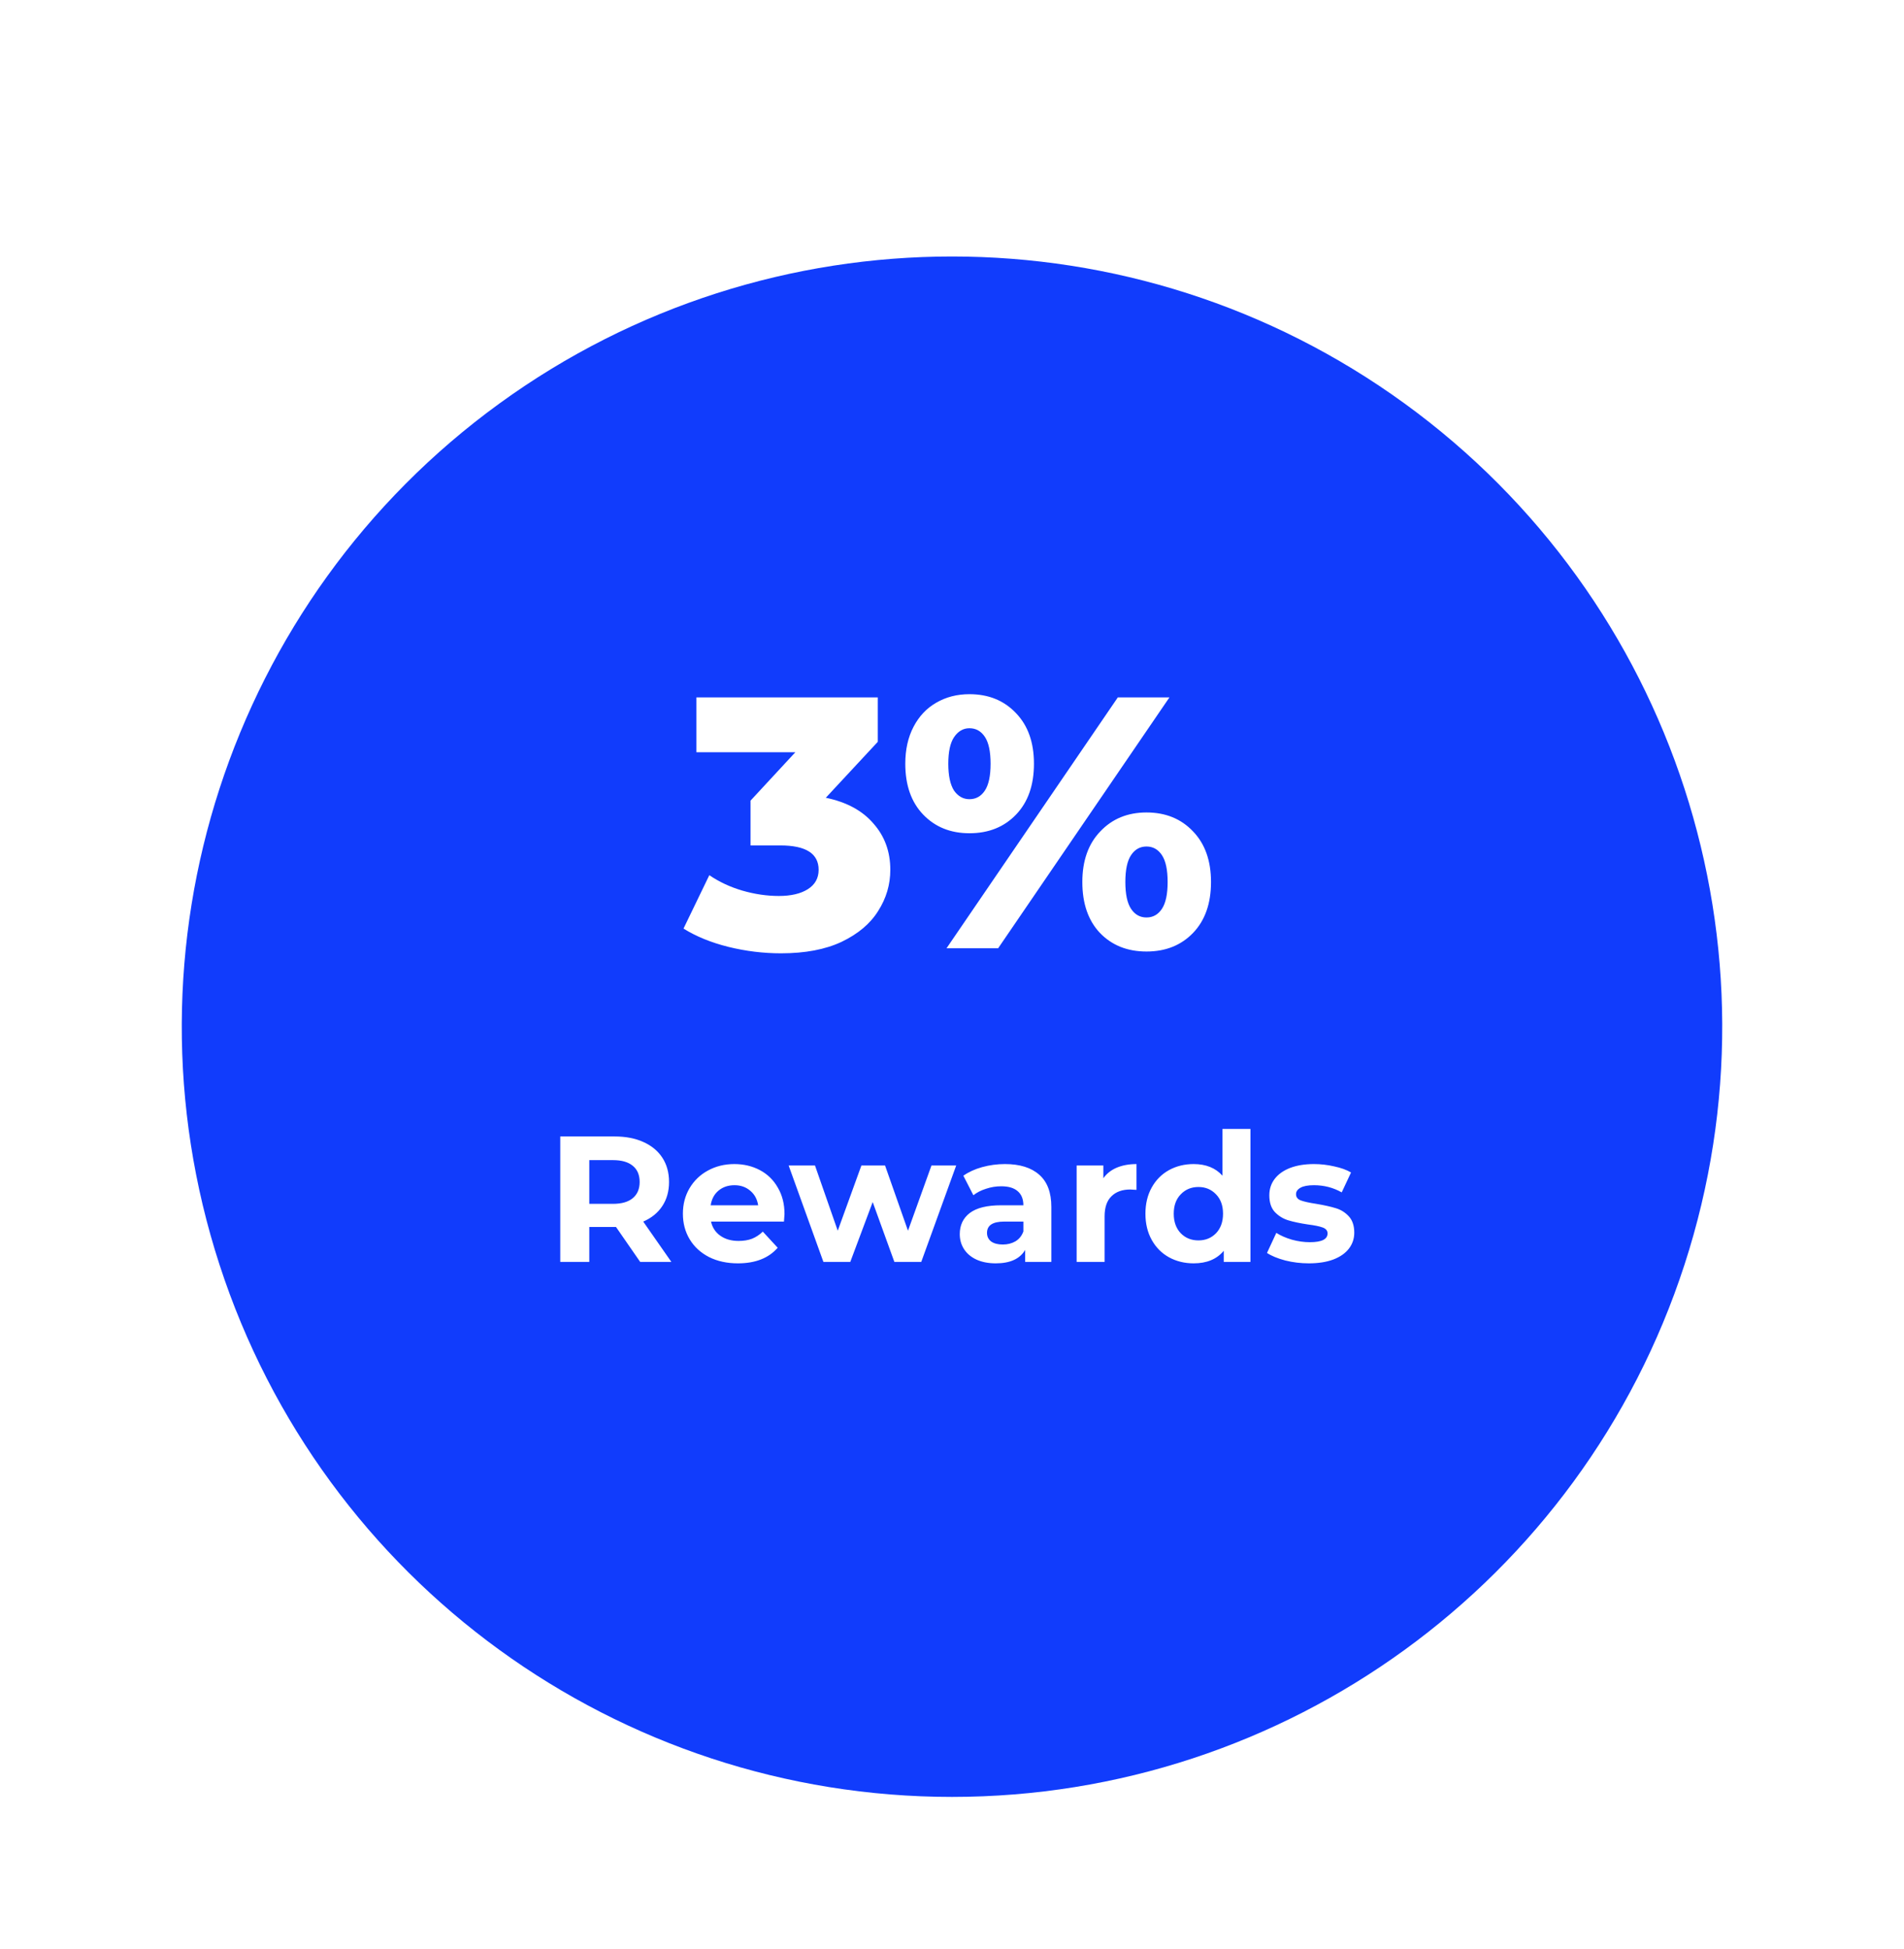 <svg width="255" height="261" viewBox="0 0 255 261" fill="none" xmlns="http://www.w3.org/2000/svg">
<g filter="url(#filter0_d)">
<path d="M66.87 44.05C103.023 17.784 151.977 17.784 188.13 44.05C224.283 70.317 239.41 116.875 225.601 159.375C211.792 201.875 172.187 230.65 127.5 230.65C82.813 230.65 43.208 201.875 29.399 159.375C15.59 116.875 30.718 70.317 66.87 44.05Z" fill="#113CFC"/>
</g>
<path d="M110.598 106.84C113.382 107.416 115.51 108.568 116.982 110.296C118.486 111.992 119.238 114.056 119.238 116.488C119.238 118.472 118.694 120.312 117.606 122.008C116.55 123.704 114.918 125.08 112.71 126.136C110.534 127.16 107.83 127.672 104.598 127.672C102.23 127.672 99.878 127.384 97.542 126.808C95.238 126.232 93.238 125.416 91.542 124.36L94.998 117.208C96.31 118.104 97.782 118.792 99.414 119.272C101.078 119.752 102.71 119.992 104.31 119.992C105.942 119.992 107.238 119.688 108.198 119.08C109.158 118.472 109.638 117.608 109.638 116.488C109.638 114.312 107.926 113.224 104.502 113.224H100.518V107.224L106.518 100.744H93.27V93.4H117.558V99.352L110.598 106.84ZM129.836 111.592C127.308 111.592 125.244 110.76 123.644 109.096C122.044 107.432 121.244 105.16 121.244 102.28C121.244 100.392 121.612 98.744 122.348 97.336C123.084 95.928 124.092 94.856 125.372 94.12C126.684 93.352 128.172 92.968 129.836 92.968C132.396 92.968 134.476 93.816 136.076 95.512C137.676 97.176 138.476 99.432 138.476 102.28C138.476 105.16 137.676 107.432 136.076 109.096C134.476 110.76 132.396 111.592 129.836 111.592ZM149.708 93.4H156.62L133.676 127H126.764L149.708 93.4ZM129.836 107.032C130.7 107.032 131.388 106.648 131.9 105.88C132.412 105.112 132.668 103.912 132.668 102.28C132.668 100.648 132.412 99.448 131.9 98.68C131.388 97.912 130.7 97.528 129.836 97.528C129.004 97.528 128.316 97.928 127.772 98.728C127.26 99.496 127.004 100.68 127.004 102.28C127.004 103.88 127.26 105.08 127.772 105.88C128.316 106.648 129.004 107.032 129.836 107.032ZM153.548 127.432C150.988 127.432 148.908 126.6 147.307 124.936C145.74 123.272 144.956 121 144.956 118.12C144.956 115.272 145.756 113.016 147.356 111.352C148.956 109.656 151.02 108.808 153.548 108.808C156.108 108.808 158.188 109.656 159.788 111.352C161.388 113.016 162.188 115.272 162.188 118.12C162.188 121 161.388 123.272 159.788 124.936C158.188 126.6 156.108 127.432 153.548 127.432ZM153.548 122.872C154.412 122.872 155.1 122.488 155.612 121.72C156.124 120.952 156.38 119.752 156.38 118.12C156.38 116.488 156.124 115.288 155.612 114.52C155.1 113.752 154.412 113.368 153.548 113.368C152.684 113.368 151.996 113.752 151.484 114.52C150.972 115.288 150.716 116.488 150.716 118.12C150.716 119.752 150.972 120.952 151.484 121.72C151.996 122.488 152.684 122.872 153.548 122.872Z" fill="white"/>
<path d="M85.739 169L82.499 164.32H82.307H78.923V169H75.035V152.2H82.307C83.795 152.2 85.083 152.448 86.171 152.944C87.275 153.44 88.123 154.144 88.715 155.056C89.307 155.968 89.603 157.048 89.603 158.296C89.603 159.544 89.299 160.624 88.691 161.536C88.099 162.432 87.251 163.12 86.147 163.6L89.915 169H85.739ZM85.667 158.296C85.667 157.352 85.363 156.632 84.755 156.136C84.147 155.624 83.259 155.368 82.091 155.368H78.923V161.224H82.091C83.259 161.224 84.147 160.968 84.755 160.456C85.363 159.944 85.667 159.224 85.667 158.296ZM105.067 162.592C105.067 162.64 105.043 162.976 104.995 163.6H95.227C95.403 164.4 95.819 165.032 96.475 165.496C97.131 165.96 97.947 166.192 98.923 166.192C99.595 166.192 100.187 166.096 100.699 165.904C101.227 165.696 101.715 165.376 102.163 164.944L104.155 167.104C102.939 168.496 101.163 169.192 98.827 169.192C97.371 169.192 96.083 168.912 94.963 168.352C93.843 167.776 92.979 166.984 92.371 165.976C91.763 164.968 91.459 163.824 91.459 162.544C91.459 161.28 91.755 160.144 92.347 159.136C92.955 158.112 93.779 157.32 94.819 156.76C95.875 156.184 97.051 155.896 98.347 155.896C99.611 155.896 100.755 156.168 101.779 156.712C102.803 157.256 103.603 158.04 104.179 159.064C104.771 160.072 105.067 161.248 105.067 162.592ZM98.371 158.728C97.523 158.728 96.811 158.968 96.235 159.448C95.659 159.928 95.307 160.584 95.179 161.416H101.539C101.411 160.6 101.059 159.952 100.483 159.472C99.907 158.976 99.203 158.728 98.371 158.728ZM128.062 156.088L123.382 169H119.782L116.878 160.984L113.878 169H110.278L105.622 156.088H109.15L112.198 164.824L115.366 156.088H118.534L121.606 164.824L124.75 156.088H128.062ZM134.588 155.896C136.588 155.896 138.124 156.376 139.196 157.336C140.268 158.28 140.804 159.712 140.804 161.632V169H137.3V167.392C136.596 168.592 135.284 169.192 133.364 169.192C132.372 169.192 131.508 169.024 130.772 168.688C130.052 168.352 129.5 167.888 129.116 167.296C128.732 166.704 128.54 166.032 128.54 165.28C128.54 164.08 128.988 163.136 129.884 162.448C130.796 161.76 132.196 161.416 134.084 161.416H137.06C137.06 160.6 136.812 159.976 136.316 159.544C135.82 159.096 135.076 158.872 134.084 158.872C133.396 158.872 132.716 158.984 132.044 159.208C131.388 159.416 130.828 159.704 130.364 160.072L129.02 157.456C129.724 156.96 130.564 156.576 131.54 156.304C132.532 156.032 133.548 155.896 134.588 155.896ZM134.3 166.672C134.94 166.672 135.508 166.528 136.004 166.24C136.5 165.936 136.852 165.496 137.06 164.92V163.6H134.492C132.956 163.6 132.188 164.104 132.188 165.112C132.188 165.592 132.372 165.976 132.74 166.264C133.124 166.536 133.644 166.672 134.3 166.672ZM147.769 157.792C148.217 157.168 148.817 156.696 149.569 156.376C150.337 156.056 151.217 155.896 152.209 155.896V159.352C151.793 159.32 151.513 159.304 151.369 159.304C150.297 159.304 149.457 159.608 148.849 160.216C148.241 160.808 147.937 161.704 147.937 162.904V169H144.193V156.088H147.769V157.792ZM167.47 151.192V169H163.894V167.512C162.966 168.632 161.622 169.192 159.862 169.192C158.646 169.192 157.542 168.92 156.55 168.376C155.574 167.832 154.806 167.056 154.246 166.048C153.686 165.04 153.406 163.872 153.406 162.544C153.406 161.216 153.686 160.048 154.246 159.04C154.806 158.032 155.574 157.256 156.55 156.712C157.542 156.168 158.646 155.896 159.862 155.896C161.51 155.896 162.798 156.416 163.726 157.456V151.192H167.47ZM160.51 166.12C161.454 166.12 162.238 165.8 162.862 165.16C163.486 164.504 163.798 163.632 163.798 162.544C163.798 161.456 163.486 160.592 162.862 159.952C162.238 159.296 161.454 158.968 160.51 158.968C159.55 158.968 158.758 159.296 158.134 159.952C157.51 160.592 157.198 161.456 157.198 162.544C157.198 163.632 157.51 164.504 158.134 165.16C158.758 165.8 159.55 166.12 160.51 166.12ZM175.279 169.192C174.207 169.192 173.159 169.064 172.135 168.808C171.111 168.536 170.295 168.2 169.687 167.8L170.935 165.112C171.511 165.48 172.207 165.784 173.023 166.024C173.839 166.248 174.639 166.36 175.423 166.36C177.007 166.36 177.799 165.968 177.799 165.184C177.799 164.816 177.583 164.552 177.151 164.392C176.719 164.232 176.055 164.096 175.159 163.984C174.103 163.824 173.231 163.64 172.543 163.432C171.855 163.224 171.255 162.856 170.743 162.328C170.247 161.8 169.999 161.048 169.999 160.072C169.999 159.256 170.231 158.536 170.695 157.912C171.175 157.272 171.863 156.776 172.759 156.424C173.671 156.072 174.743 155.896 175.975 155.896C176.887 155.896 177.791 156 178.687 156.208C179.599 156.4 180.351 156.672 180.943 157.024L179.695 159.688C178.559 159.048 177.319 158.728 175.975 158.728C175.175 158.728 174.575 158.84 174.175 159.064C173.775 159.288 173.575 159.576 173.575 159.928C173.575 160.328 173.791 160.608 174.223 160.768C174.655 160.928 175.343 161.08 176.287 161.224C177.343 161.4 178.207 161.592 178.879 161.8C179.551 161.992 180.135 162.352 180.631 162.88C181.127 163.408 181.375 164.144 181.375 165.088C181.375 165.888 181.135 166.6 180.655 167.224C180.175 167.848 179.471 168.336 178.543 168.688C177.631 169.024 176.543 169.192 175.279 169.192Z" fill="white"/>
<defs>
<filter id="filter0_d" x="4.344" y="14.35" width="246.313" height="246.299" filterUnits="userSpaceOnUse" color-interpolation-filters="sRGB">
<feFlood flood-opacity="0" result="BackgroundImageFix"/>
<feColorMatrix in="SourceAlpha" type="matrix" values="0 0 0 0 0 0 0 0 0 0 0 0 0 0 0 0 0 0 127 0" result="hardAlpha"/>
<feOffset dy="10"/>
<feGaussianBlur stdDeviation="10"/>
<feColorMatrix type="matrix" values="0 0 0 0 0.161 0 0 0 0 0.161 0 0 0 0 0.165 0 0 0 0.07 0"/>
<feBlend mode="normal" in2="BackgroundImageFix" result="effect1_dropShadow"/>
<feBlend mode="normal" in="SourceGraphic" in2="effect1_dropShadow" result="shape"/>
</filter>
</defs>
</svg>
